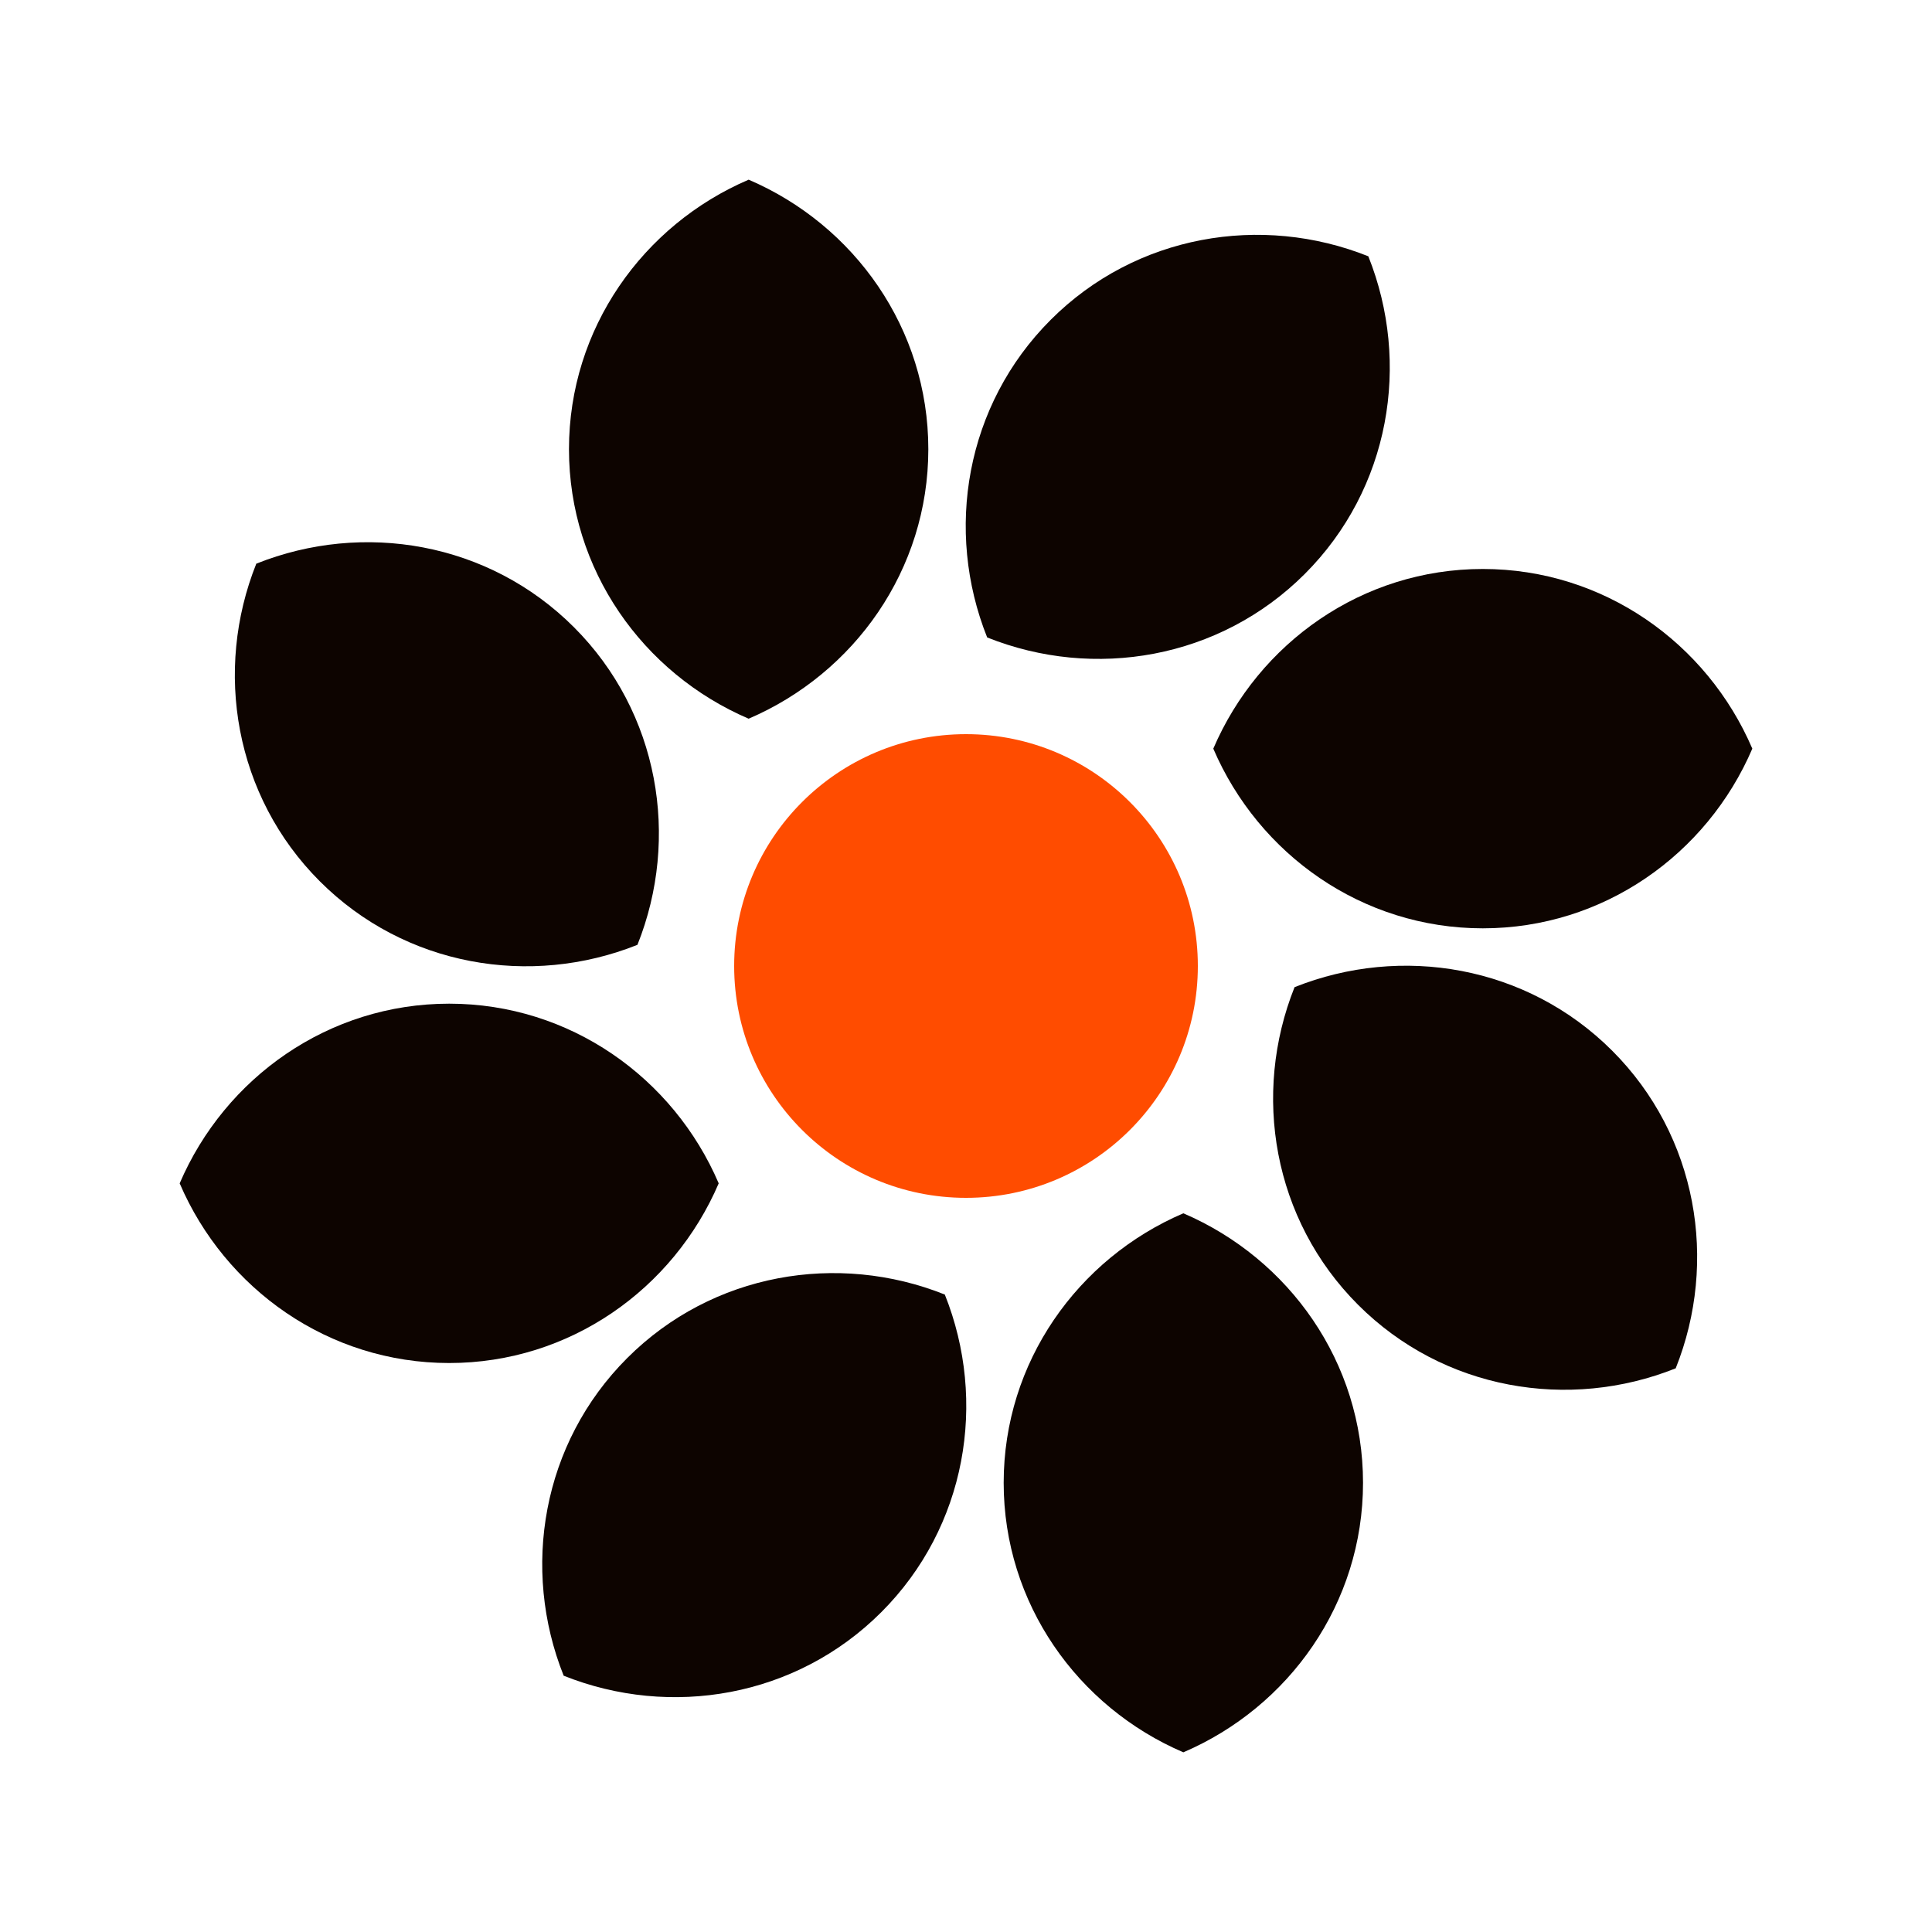 <svg width="500" height="500" viewBox="0 0 500 500" fill="none" xmlns="http://www.w3.org/2000/svg">
    <style>
        @keyframes rotate {
            100% { transform: rotate(1turn); }
        }

        @keyframes wave {
            50% { transform: translateY(150px) rotate(0.5turn); }
        }

        g#group {
            animation: rotate 12s linear infinite;
            transform-origin: 250px 250px; /* Center the entire group */
        }

        g path {
            transform-origin: 50% center;
            animation: wave 4s ease-in-out infinite;
            transform-box: fill-box;
        }

        rect {
            opacity: 0;
        }
        
    </style>

    <circle cx="250" cy="250" r="60" fill="#FF4C00"/>
    <g id="group">
        <rect x="0" y="0" fill="none" width="500" height="500" />
        
        <g class="g1" transform="rotate(0, 250, 250) scale(0.775)">
            <rect x="190" width="120" height="240" fill="#D9D9D9"/>
            <path d="M250 240C285.318 224.851 310 190.255 310 150C310 109.745 285.318 75.148 250 60C214.682 75.148 190 109.745 190 150C190 190.255 214.682 224.851 250 240Z" fill="#0D0400"/>
        </g>
        <g class="g1" transform="rotate(45, 250, 250) scale(0.775)">
            <rect x="190" width="120" height="240" fill="#D9D9D9"/>
            <path d="M250 240C285.318 224.852 310 190.255 310 150C310 109.745 285.318 75.148 250 60C214.682 75.148 190 109.745 190 150C190 190.255 214.682 224.851 250 240Z" fill="#0D0400"/>
        </g>
        <g class="g1" transform="rotate(90, 250, 250) scale(0.775)">
            <rect x="190" width="120" height="240" fill="#D9D9D9"/>
            <path d="M250 240C285.318 224.851 310 190.255 310 150C310 109.745 285.318 75.148 250 60C214.682 75.148 190 109.745 190 150C190 190.255 214.682 224.851 250 240Z" fill="#0D0400"/>
        </g>
        <g class="g1" transform="rotate(135, 250, 250) scale(0.775)">
            <rect x="190" width="120" height="240" fill="#D9D9D9"/>
            <path d="M250 240C285.318 224.852 310 190.255 310 150C310 109.745 285.318 75.148 250 60C214.682 75.148 190 109.745 190 150C190 190.255 214.682 224.851 250 240Z" fill="#0D0400"/>
        </g>
        <g class="g1" transform="rotate(180, 250, 250) scale(0.775)">
            <rect x="190" width="120" height="240" fill="#D9D9D9"/>
            <path d="M250 240C285.318 224.851 310 190.255 310 150C310 109.745 285.318 75.148 250 60C214.682 75.148 190 109.745 190 150C190 190.255 214.682 224.851 250 240Z" fill="#0D0400"/>
        </g>
        <g class="g1" transform="rotate(225, 250, 250) scale(0.775)">
            <rect x="190" width="120" height="240" fill="#D9D9D9"/>
            <path d="M250 240C285.318 224.852 310 190.255 310 150C310 109.745 285.318 75.148 250 60C214.682 75.148 190 109.745 190 150C190 190.255 214.682 224.851 250 240Z" fill="#0D0400"/>
        </g>
        <g class="g1" transform="rotate(270, 250, 250) scale(0.775)">
            <rect x="190" width="120" height="240" fill="#D9D9D9"/>
            <path d="M250 240C285.318 224.851 310 190.255 310 150C310 109.745 285.318 75.148 250 60C214.682 75.148 190 109.745 190 150C190 190.255 214.682 224.851 250 240Z" fill="#0D0400"/>
        </g>
        <g class="g1" transform="rotate(315, 250, 250) scale(0.775)">
            <rect x="190" width="120" height="240" fill="#D9D9D9"/>
            <path d="M250 240C285.318 224.852 310 190.255 310 150C310 109.745 285.318 75.148 250 60C214.682 75.148 190 109.745 190 150C190 190.255 214.682 224.851 250 240Z" fill="#0D0400"/>
        </g>
    </g>

</svg>
